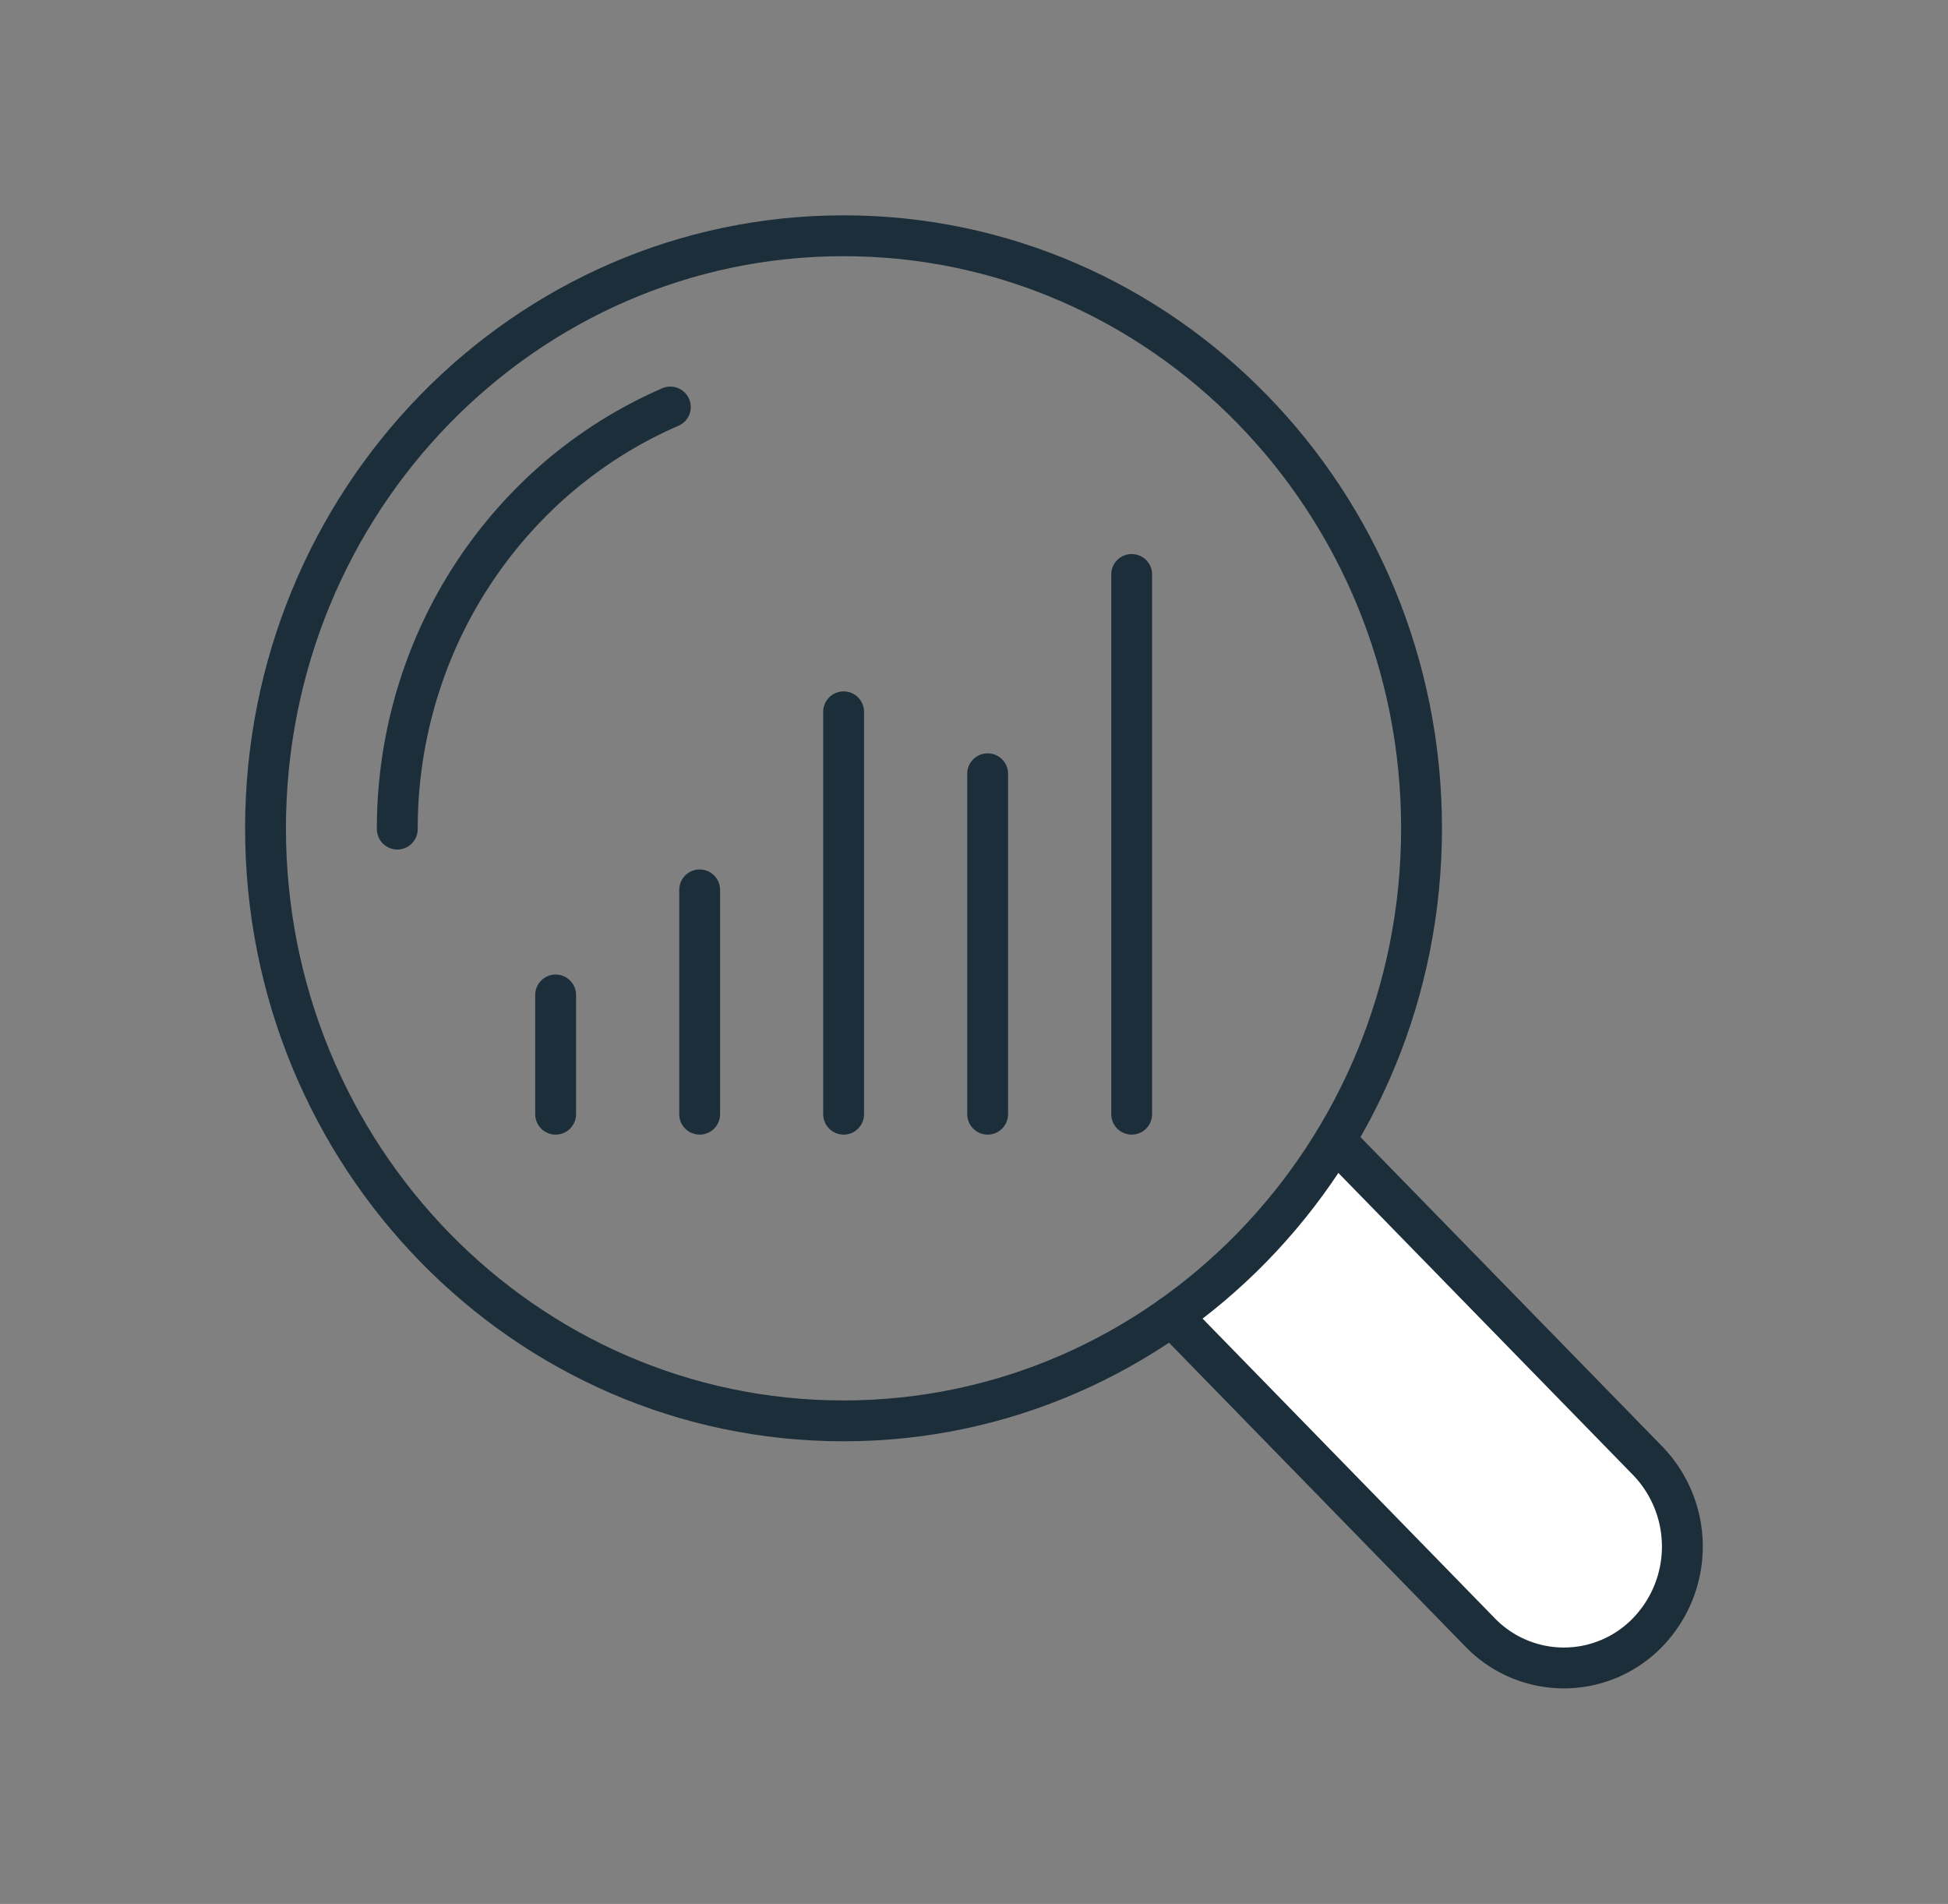 <svg xmlns="http://www.w3.org/2000/svg" viewBox="0 0 238.44 233"><rect x="0" y="0" width="238.44" height="233" fill="#808080" stroke="none"/><defs><style>.cls-1,.cls-3{fill:none;}.cls-2{fill:#fff;}.cls-2,.cls-3{stroke:#1c2e3a;stroke-linecap:round;stroke-linejoin:round;stroke-width:5px;}</style></defs><g id="Capa_2" data-name="Capa 2"><g id="Capa_1-2" data-name="Capa 1"><rect class="cls-1" width="238.44" height="233"/><path class="cls-2" d="M163.43,139.56l38.25,39.2a15.11,15.11,0,0,1,0,21,14.26,14.26,0,0,1-20.52,0l-37.75-38.7"/><path class="cls-3" d="M174,101.37c0,40-31.68,72.51-70.76,72.51S32.5,141.42,32.5,101.37s31.68-72.52,70.76-72.52S174,61.32,174,101.37Z"/><path class="cls-3" d="M48.63,101.46a57.11,57.11,0,0,1,4.3-21.83A56.23,56.23,0,0,1,64.66,61.81a54.75,54.75,0,0,1,17.39-12"/><line class="cls-2" x1="68.01" y1="121.76" x2="68.01" y2="136.35"/><line class="cls-2" x1="85.64" y1="108.9" x2="85.64" y2="136.35"/><line class="cls-2" x1="103.26" y1="87.11" x2="103.26" y2="136.35"/><line class="cls-2" x1="120.89" y1="94.69" x2="120.89" y2="136.35"/><line class="cls-2" x1="138.52" y1="70.3" x2="138.52" y2="136.35"/></g></g></svg>